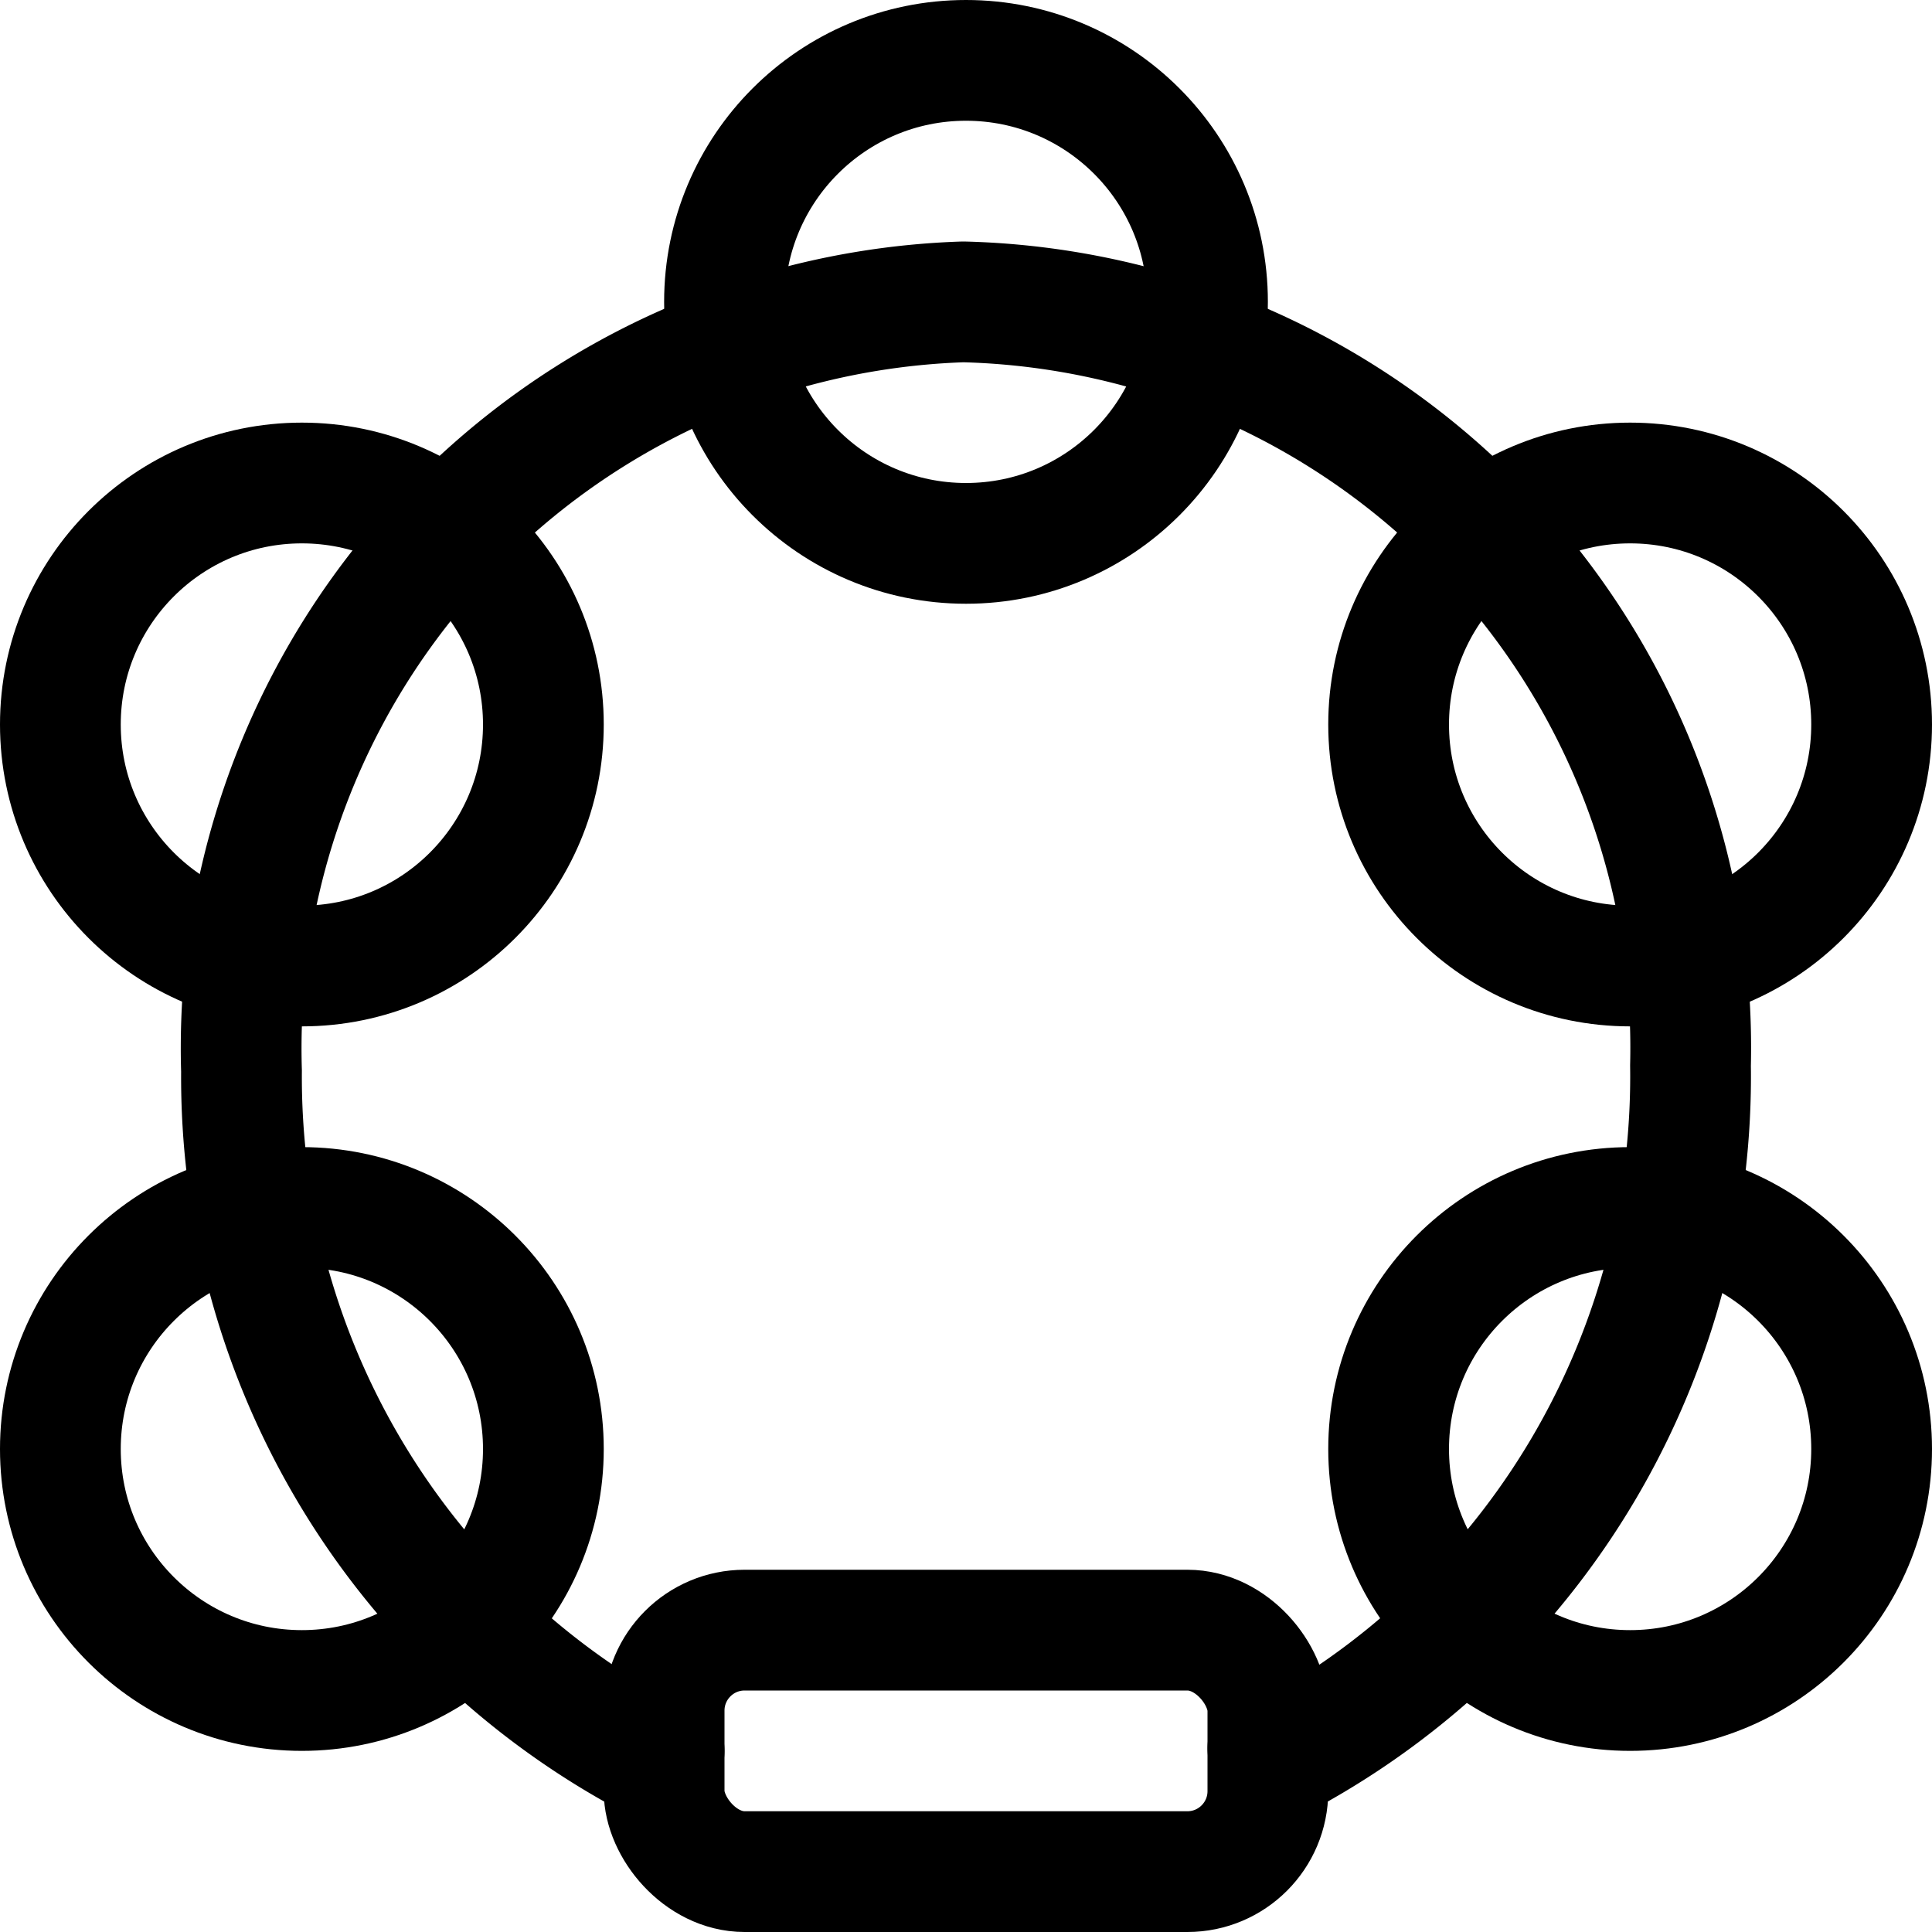 <svg xmlns="http://www.w3.org/2000/svg" width="24" height="24" viewBox="0 0 24 24"><defs><style>.a{fill:none;stroke:#000;stroke-linecap:round;stroke-linejoin:round;stroke-width:1.5px}</style></defs><circle cx="12" cy="3.75" r="3" class="a"/><circle cx="20.25" cy="9" r="3" class="a"/><circle cx="20.25" cy="18" r="3" class="a"/><circle cx="3.75" cy="9" r="3" class="a"/><circle cx="3.75" cy="18" r="3" class="a"/><path d="M15.75 21.719h.388A9.593 9.593 0 0 0 21 13.237a9.268 9.268 0 0 0-9.034-9.487A9.276 9.276 0 0 0 3 13.305a9.586 9.586 0 0 0 4.916 8.445h.334" class="a"/><rect width="7.5" height="3" x="8.25" y="20.25" class="a" rx="1" ry="1"/></svg>